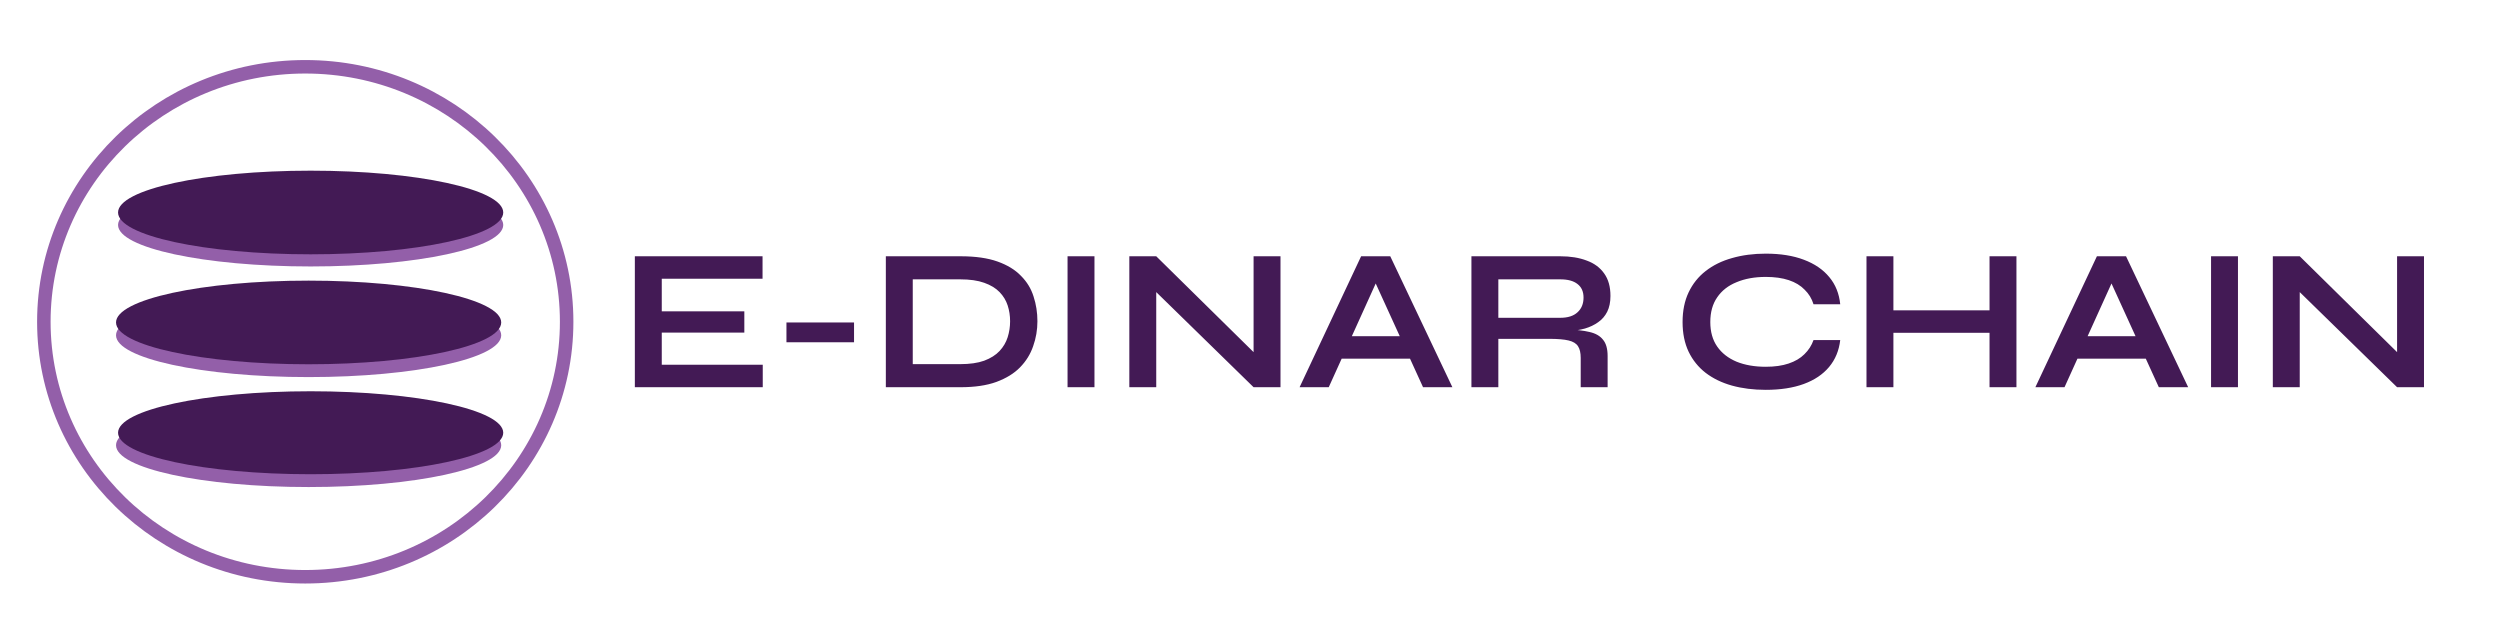 <svg width="3706" height="954" viewBox="0 0 3706 954" fill="none" xmlns="http://www.w3.org/2000/svg">
<ellipse cx="460.5" cy="333.5" rx="285.5" ry="61.5" fill="#935FA9"/>
<ellipse cx="460.5" cy="315" rx="285.5" ry="62" fill="#431A55"/>
<ellipse cx="457.5" cy="497" rx="285.5" ry="62" fill="#935FA9"/>
<ellipse cx="457.5" cy="478" rx="285.5" ry="62" fill="#431A55"/>
<ellipse cx="457.5" cy="660" rx="285.5" ry="62" fill="#935FA9"/>
<ellipse cx="460.5" cy="641.5" rx="285.5" ry="61.5" fill="#431A55"/>
<path d="M840 477C840 685.537 666.74 855 452.5 855C238.26 855 65 685.537 65 477C65 268.463 238.26 99 452.5 99C666.74 99 840 268.463 840 477Z" stroke="#935FA9" stroke-width="20"/>
<path d="M981 493V540.7H1130.7V574H941.1V379.9H1130.4V413.2H981V461.5H1103.4V493H981ZM1165.83 478H1266.03V507.4H1165.83V478ZM1424.17 379.9C1445.97 379.9 1464.17 382.5 1478.77 387.7C1493.37 392.9 1504.97 400 1513.57 409C1522.37 417.8 1528.57 428 1532.17 439.6C1535.97 451.2 1537.87 463.4 1537.87 476.2C1537.87 489 1535.77 501.3 1531.57 513.1C1527.57 524.9 1521.07 535.4 1512.07 544.6C1503.27 553.6 1491.57 560.8 1476.97 566.2C1462.57 571.4 1444.97 574 1424.17 574H1313.17V379.9H1424.17ZM1353.07 539.8H1423.27C1437.67 539.8 1449.57 538.1 1458.97 534.7C1468.57 531.1 1476.17 526.3 1481.77 520.3C1487.37 514.3 1491.37 507.5 1493.77 499.9C1496.17 492.3 1497.37 484.4 1497.37 476.2C1497.37 468 1496.17 460.2 1493.77 452.8C1491.37 445.4 1487.37 438.8 1481.77 433C1476.17 427.2 1468.57 422.6 1458.97 419.2C1449.57 415.8 1437.67 414.1 1423.27 414.1H1353.07V539.8ZM1582.54 379.9H1622.44V574H1582.54V379.9ZM1870.91 534.4L1858.31 539.5V379.9H1898.21V574H1858.31L1701.41 420.7L1714.01 415.6V574H1674.11V379.9H1714.01L1870.91 534.4ZM1974.82 531.7V498.4H2103.22V531.7H1974.82ZM1926.52 574L2017.72 379.9H2060.92L2153.02 574H2109.52L2029.72 399.1H2048.92L1969.72 574H1926.52ZM2181.24 574V379.9H2312.94C2327.94 379.9 2340.94 382 2351.94 386.2C2363.14 390.2 2371.84 396.6 2378.04 405.4C2384.24 414 2387.34 425.1 2387.34 438.7C2387.34 447.9 2385.74 455.7 2382.54 462.1C2379.34 468.5 2374.84 473.7 2369.04 477.7C2363.44 481.7 2356.94 484.8 2349.54 487C2342.14 489 2334.24 490.3 2325.84 490.9L2321.64 488.5C2335.64 488.7 2347.14 489.9 2356.14 492.1C2365.14 494.1 2371.84 497.9 2376.24 503.5C2380.84 508.9 2383.14 517 2383.14 527.8V574H2343.24V530.5C2343.24 523.1 2341.94 517.4 2339.34 513.4C2336.74 509.2 2332.04 506.3 2325.24 504.7C2318.64 503.1 2309.04 502.3 2296.44 502.3H2221.14V574H2181.24ZM2221.14 471.1H2312.94C2324.14 471.1 2332.64 468.4 2338.44 463C2344.44 457.6 2347.44 450.3 2347.44 441.1C2347.44 432.3 2344.44 425.6 2338.44 421C2332.64 416.4 2324.14 414.1 2312.94 414.1H2221.14V471.1ZM2727.95 504.1C2726.15 519.7 2720.65 533 2711.45 544C2702.25 555 2689.75 563.4 2673.95 569.2C2658.15 575 2639.35 577.9 2617.55 577.9C2599.35 577.9 2582.65 575.8 2567.45 571.6C2552.45 567.4 2539.45 561.1 2528.45 552.7C2517.65 544.3 2509.25 533.9 2503.25 521.5C2497.25 508.9 2494.25 494.2 2494.25 477.4C2494.25 460.6 2497.25 445.9 2503.25 433.3C2509.25 420.7 2517.65 410.2 2528.45 401.8C2539.45 393.2 2552.45 386.8 2567.45 382.6C2582.65 378.2 2599.35 376 2617.55 376C2639.35 376 2658.15 379 2673.95 385C2689.95 391 2702.55 399.6 2711.75 410.8C2720.95 421.8 2726.35 435.2 2727.95 451H2688.35C2685.75 442.6 2681.35 435.4 2675.15 429.4C2669.15 423.2 2661.35 418.5 2651.75 415.3C2642.15 412.1 2630.75 410.5 2617.55 410.5C2601.15 410.5 2586.75 413.1 2574.35 418.3C2561.95 423.3 2552.35 430.8 2545.55 440.8C2538.75 450.6 2535.35 462.8 2535.35 477.4C2535.35 491.8 2538.75 503.9 2545.55 513.7C2552.35 523.5 2561.95 531 2574.35 536.2C2586.75 541.2 2601.15 543.7 2617.55 543.7C2630.75 543.7 2642.05 542.1 2651.45 538.9C2661.05 535.7 2668.85 531.1 2674.85 525.1C2681.05 519.1 2685.55 512.1 2688.35 504.1H2727.95ZM2801.98 460H2955.88V493.3H2801.98V460ZM2949.28 379.9H2989.18V574H2949.28V379.9ZM2766.88 379.9H2806.78V574H2766.88V379.9ZM3065.54 531.7V498.4H3193.94V531.7H3065.54ZM3017.24 574L3108.44 379.9H3151.64L3243.74 574H3200.24L3120.44 399.1H3139.64L3060.44 574H3017.24ZM3277.66 379.9H3317.56V574H3277.66V379.9ZM3566.03 534.4L3553.43 539.5V379.9H3593.33V574H3553.43L3396.53 420.7L3409.13 415.6V574H3369.23V379.9H3409.13L3566.03 534.4Z" fill="#431A55"/>
</svg>
